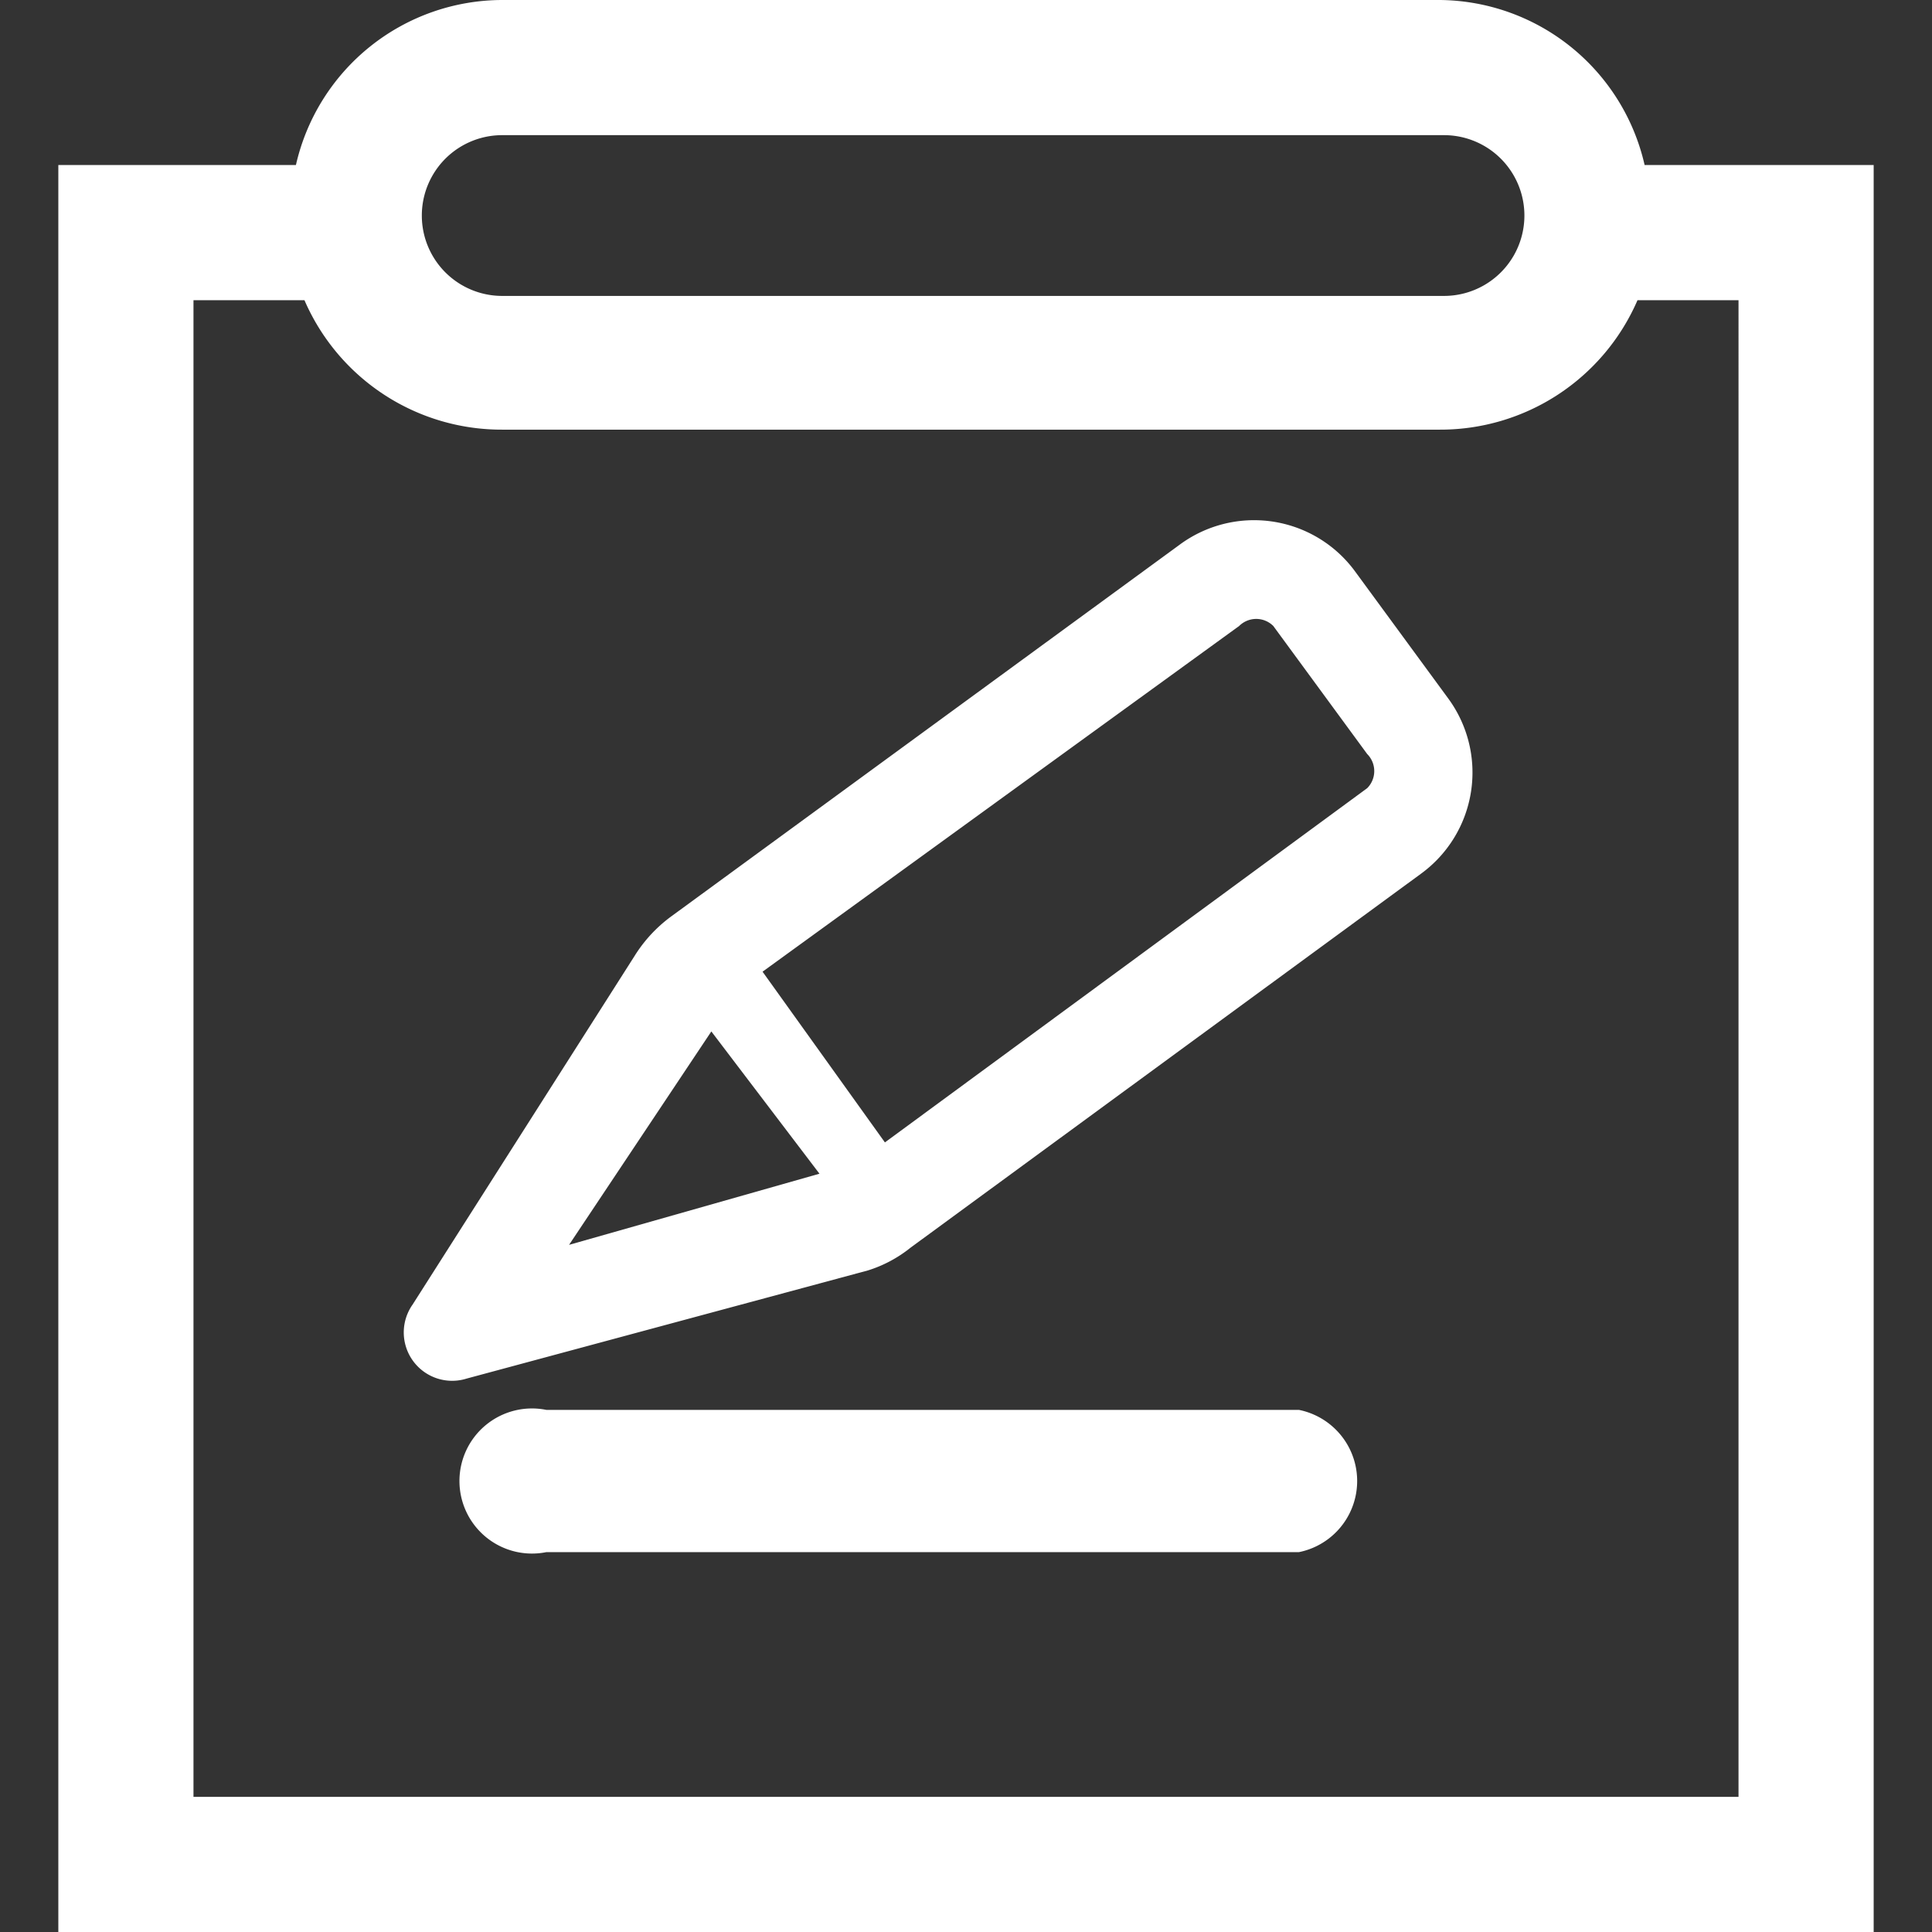 <?xml version="1.0" standalone="no"?><!DOCTYPE svg PUBLIC "-//W3C//DTD SVG 1.1//EN" "http://www.w3.org/Graphics/SVG/1.1/DTD/svg11.dtd"><svg t="1543298001756" class="icon" style="" viewBox="0 0 1024 1024" version="1.1" xmlns="http://www.w3.org/2000/svg" p-id="21225" xmlns:xlink="http://www.w3.org/1999/xlink" width="200" height="200"><rect x="0" y="0" width="1024" height="1024" fill="#333333" stroke="none"/><defs><style type="text/css"></style></defs><path d="M482.592 661.302l270.704-198.315a66.356 66.356 0 0 0 14.327-92.748l-49.767-67.865a66.356 66.356 0 0 0-92.748-13.573L355.912 485.608a75.405 75.405 0 0 0-19.605 21.113L218.675 691.464a25.638 25.638 0 0 0 28.654 39.211l212.642-57.308a68.619 68.619 0 0 0 22.622-12.065zM656.778 331.782a12.819 12.819 0 0 1 18.097 0l49.767 67.865a12.819 12.819 0 0 1 0 18.097L469.019 605.502l-64.848-90.486zM301.62 659.794l75.405-113.108 57.308 75.405zM688.448 747.264H289.555a38.457 38.457 0 1 0 0 75.405h398.892a38.457 38.457 0 0 0 0-75.405z" p-id="21226" fill="#ffffff"></path><path d="M871.682 87.47A112.353 112.353 0 0 0 763.099 0H266.18a112.353 112.353 0 0 0-109.337 87.47H30.916v936.53h962.168V87.47z m-603.24-15.835h496.919a42.604 42.604 0 0 1 0 85.208H266.18a42.604 42.604 0 0 1 0-85.208z m653.007 880.73H102.551V159.105h58.816a113.862 113.862 0 0 0 104.813 68.619h496.919a113.862 113.862 0 0 0 104.813-68.619h53.538z" p-id="21227" fill="#ffffff"></path></svg>